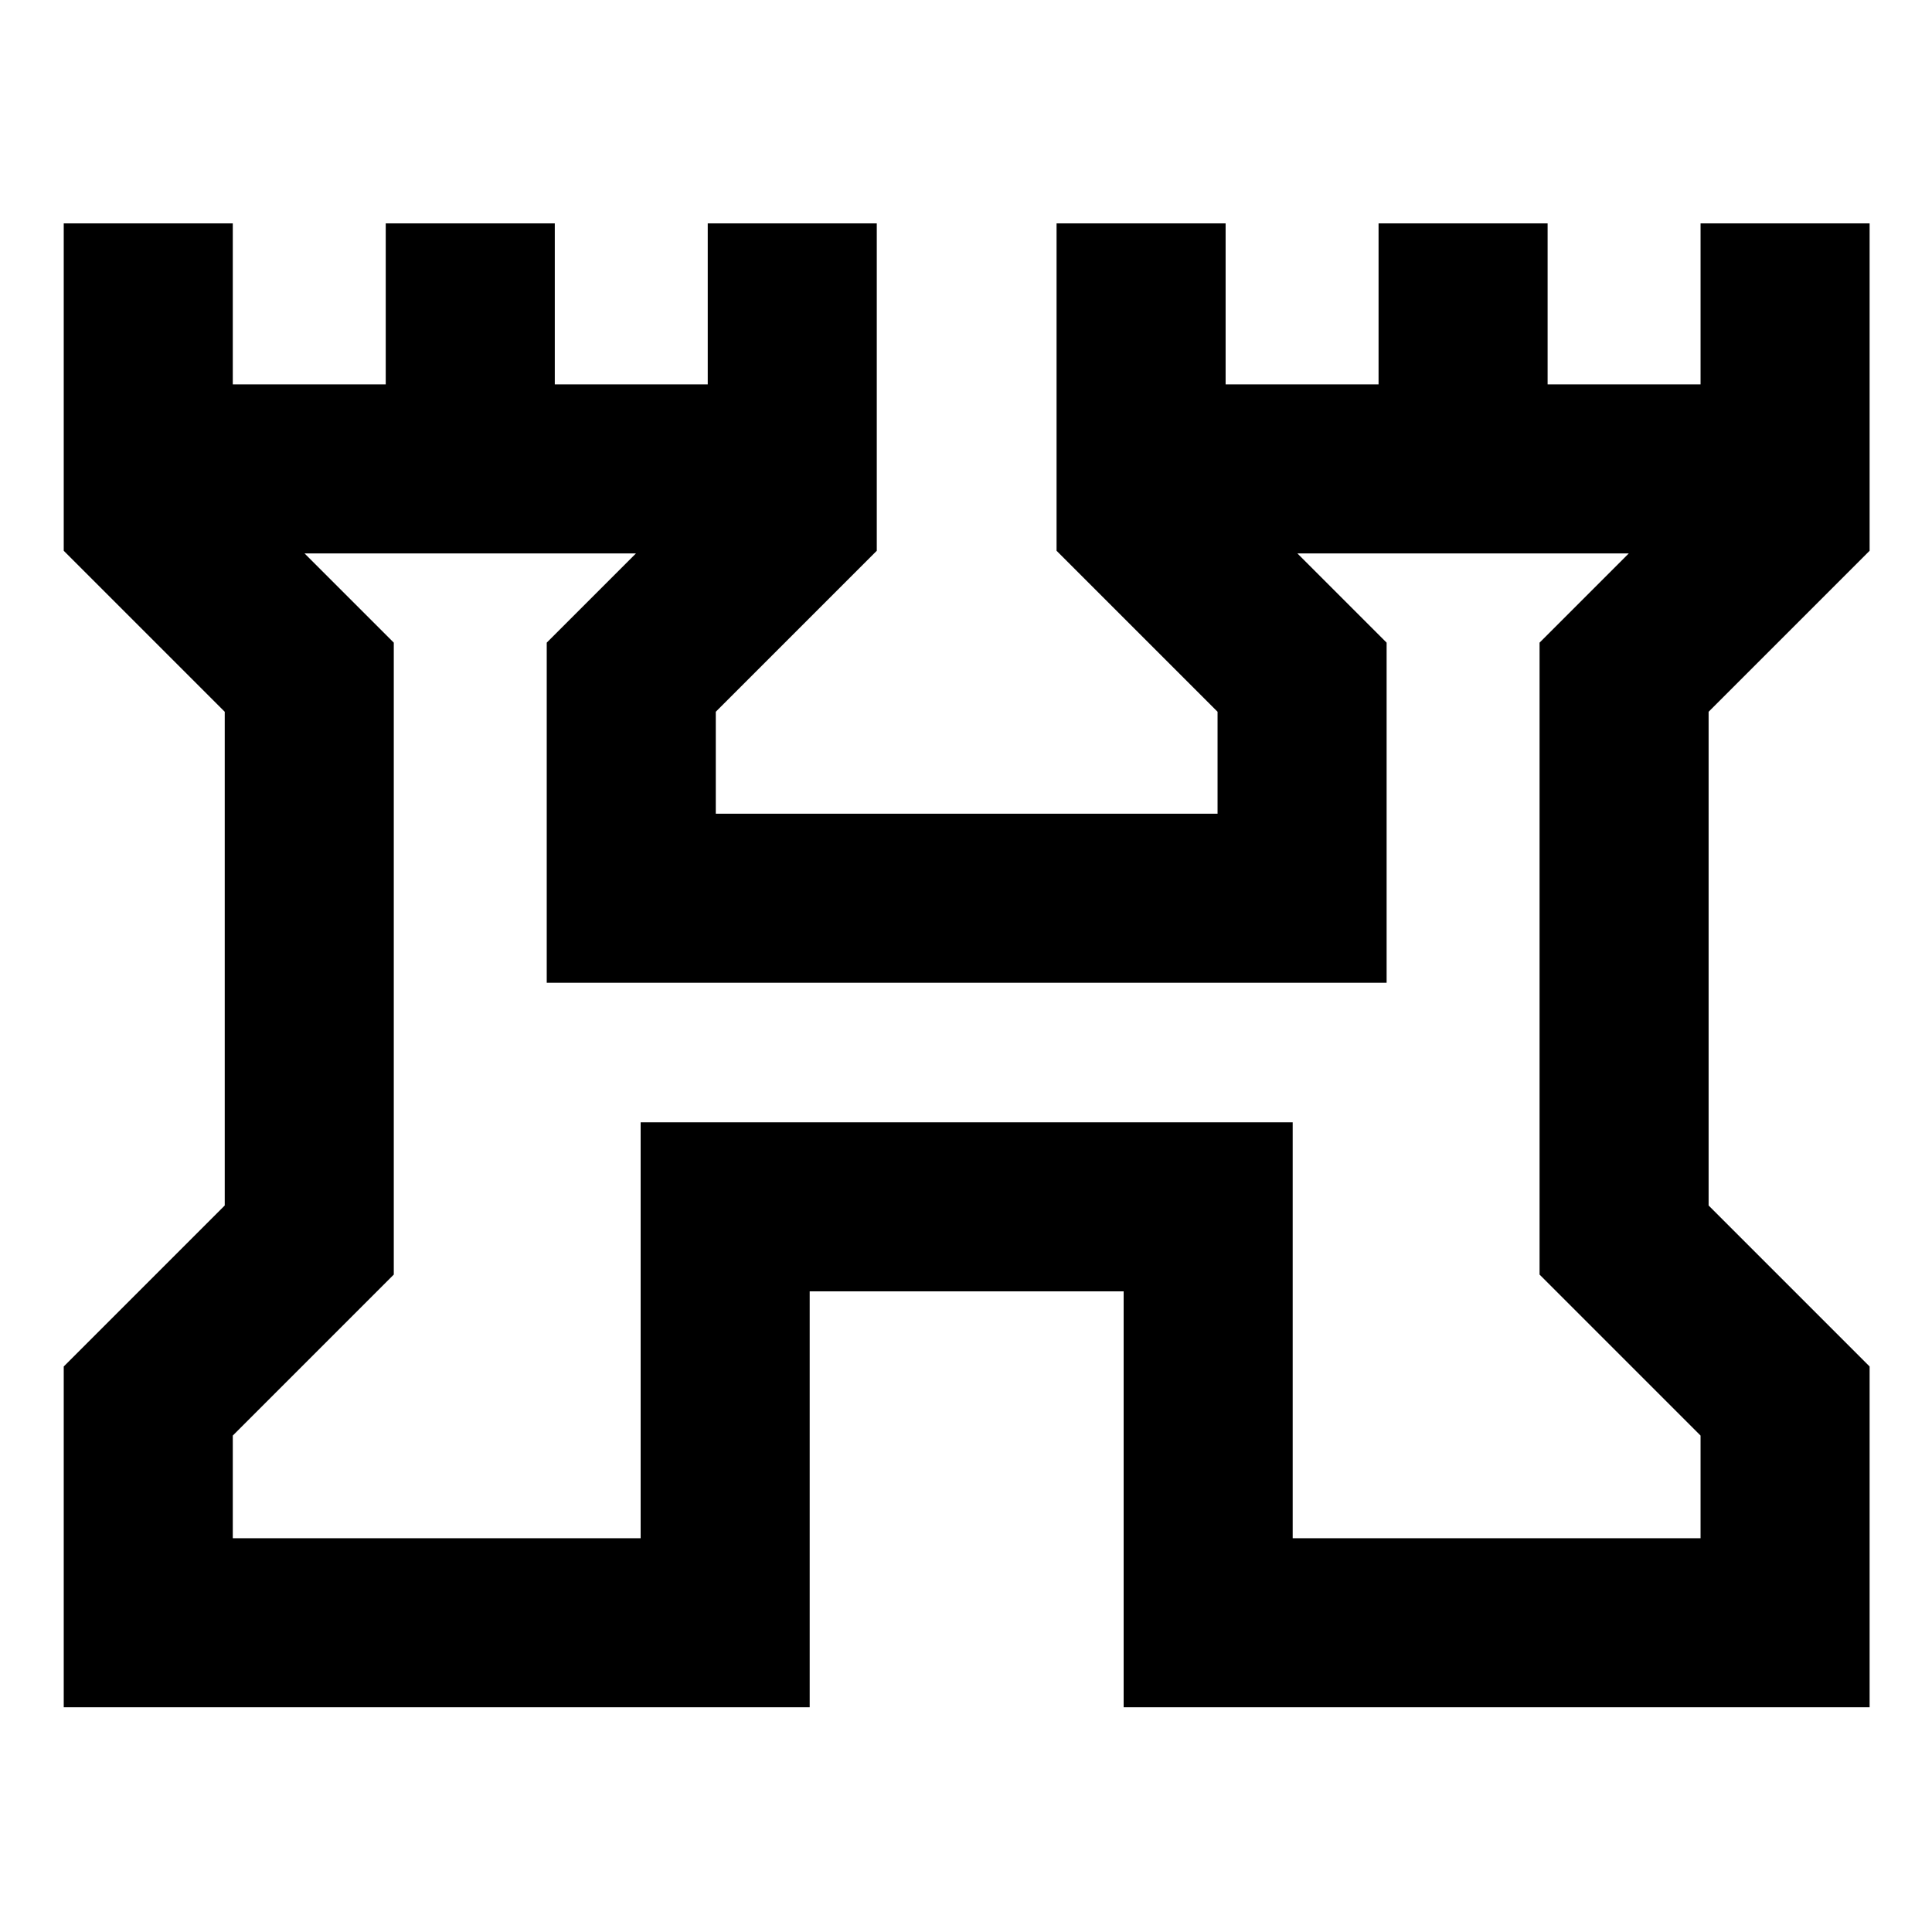 <svg xmlns="http://www.w3.org/2000/svg" height="40" viewBox="0 -960 960 960" width="40"><path d="M31.67-111.67V-281l80-80v-245.33l-80-80V-849h84v80h76v-80h84v80h76v-80h84v162.67l-80 80v50.66H605v-50.66l-80-80V-849h84v80h76v-80h84v80h76v-80h84v162.67l-80 80V-361l80 80v169.33H558.33v-206.66h-156v206.66H31.67Zm84-84h202.66v-206.66h324v206.66H845v-51l-80-80v-314L809.33-685H644.67L689-640.67v169H271.67v-169L316-685H151.33l44.34 44.33v314l-80 80v51ZM480-440Z"/></svg>